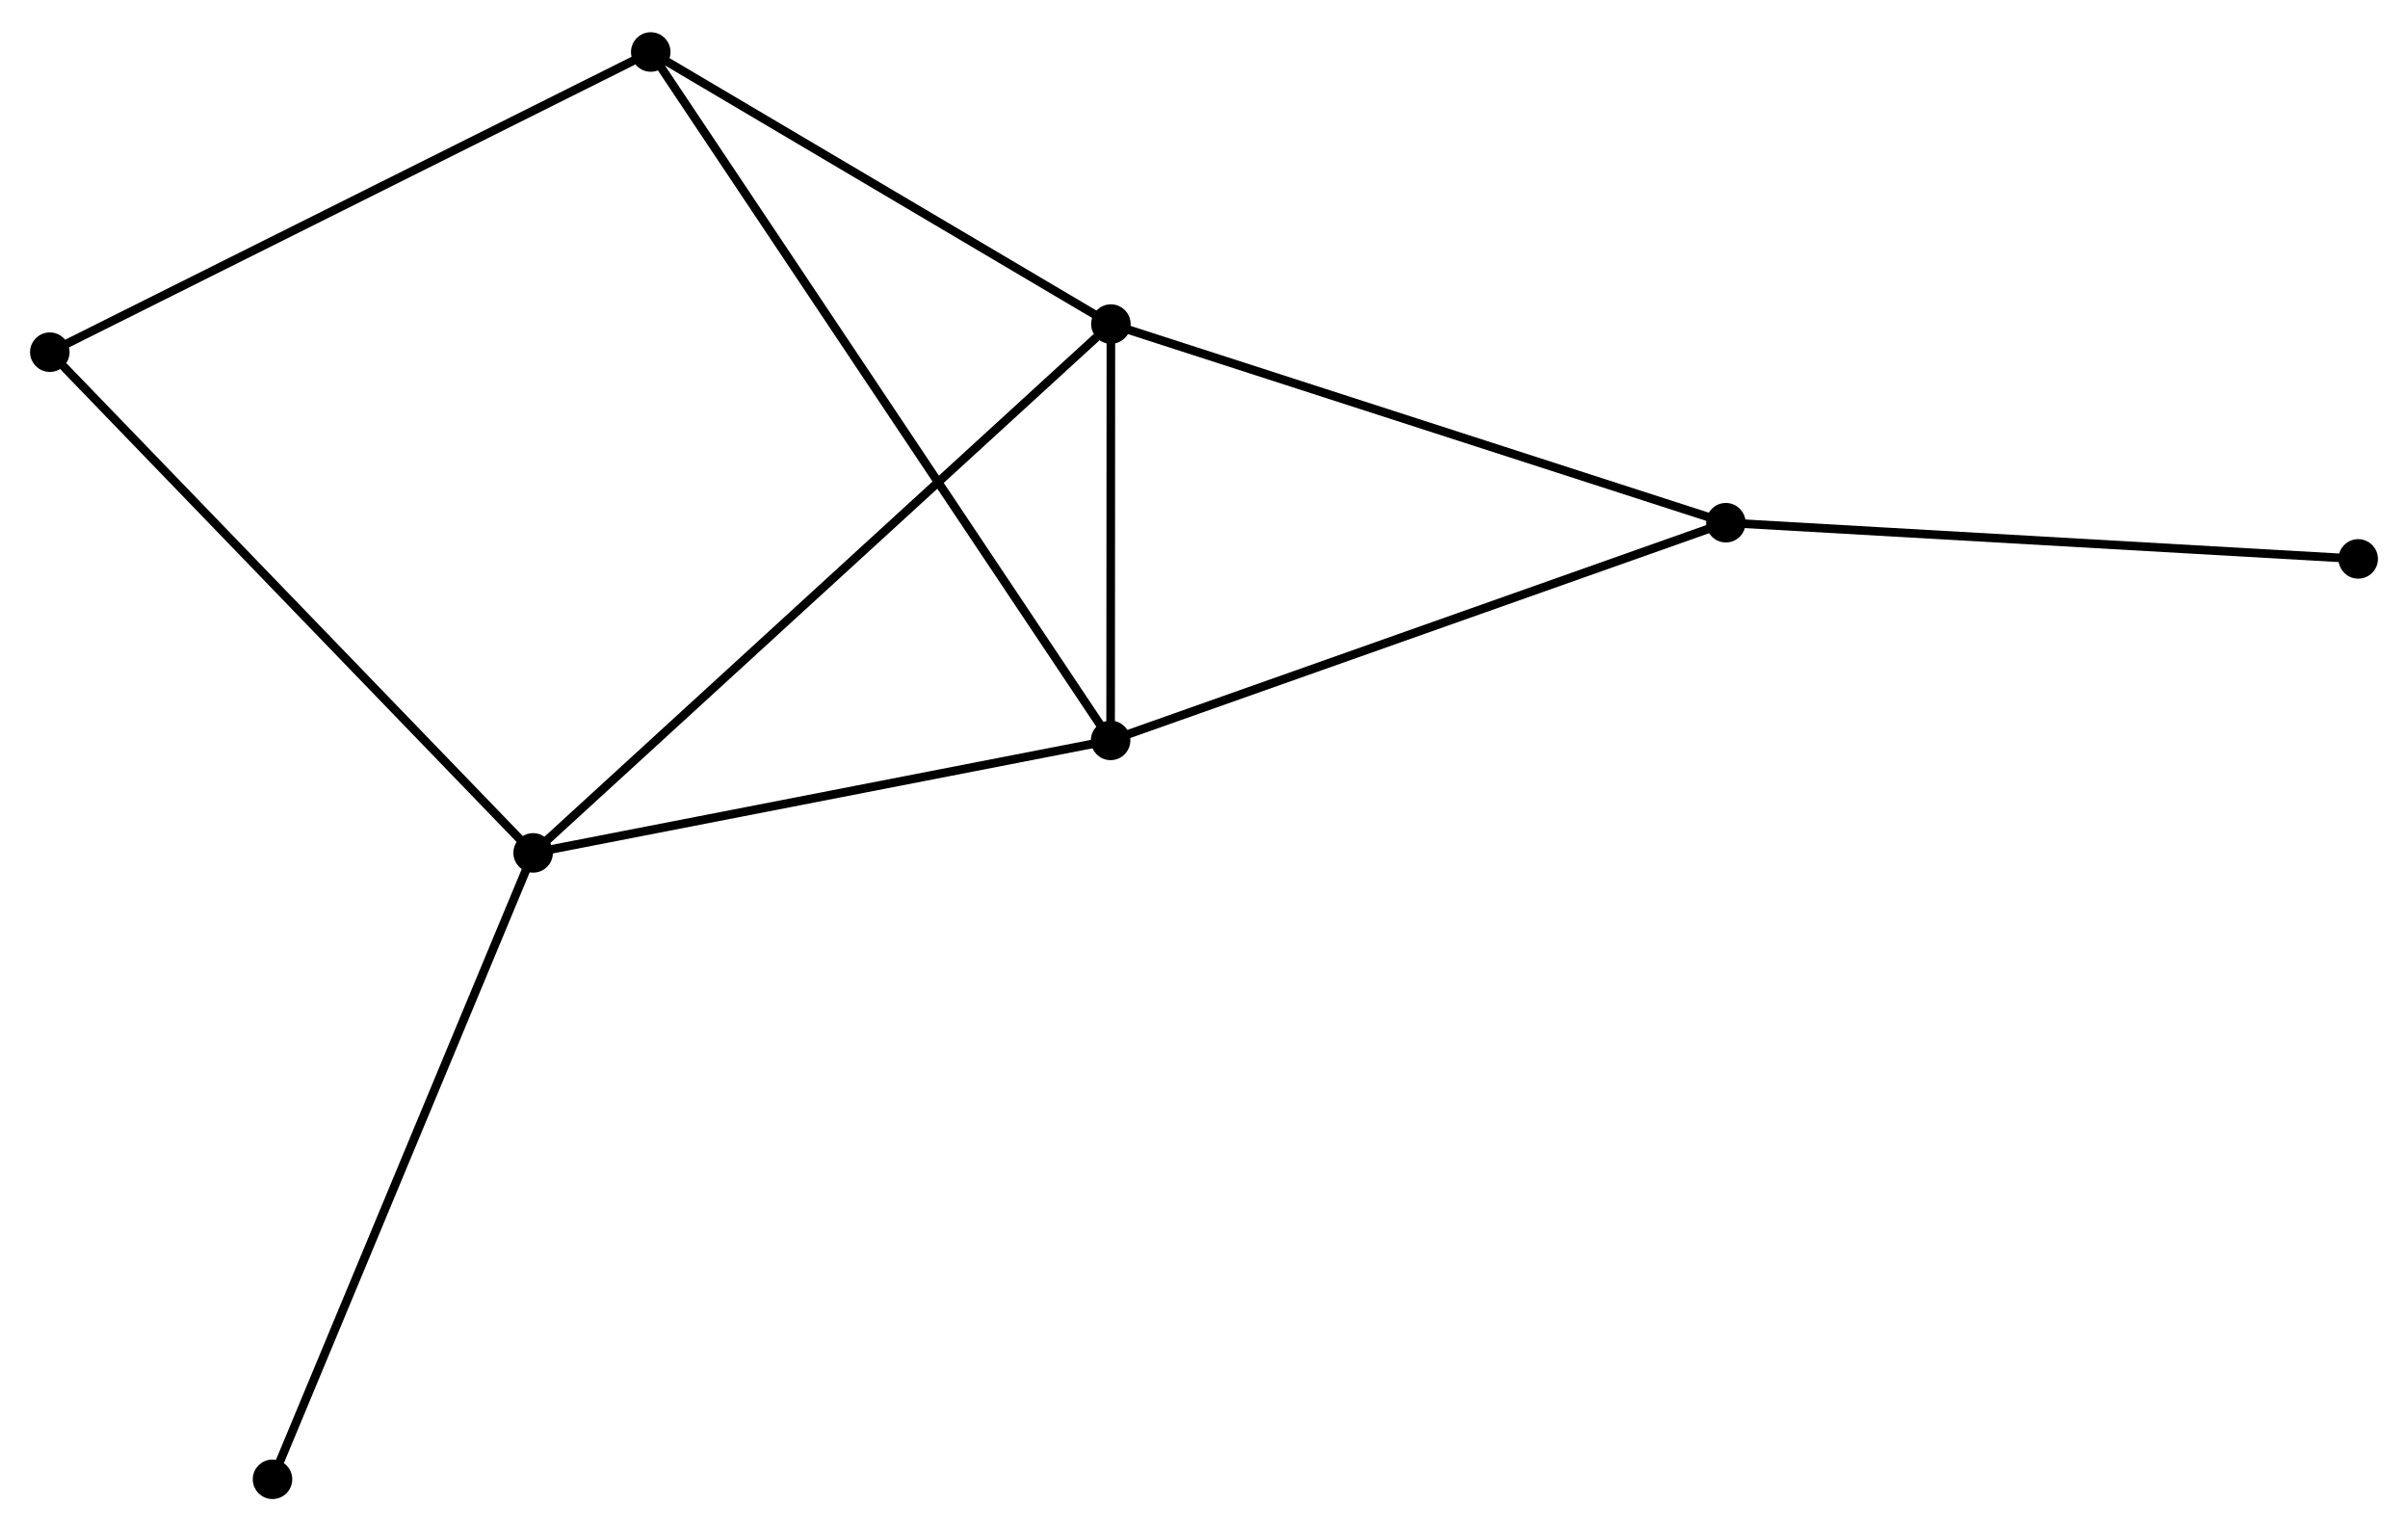 <?xml version="1.0" encoding="UTF-8" standalone="no"?>
<!DOCTYPE svg PUBLIC "-//W3C//DTD SVG 1.1//EN"
 "http://www.w3.org/Graphics/SVG/1.1/DTD/svg11.dtd">
<!-- Generated by graphviz version 2.36.0 (20140111.2315)
 -->
<!-- Title: %3 Pages: 1 -->
<svg width="280pt" height="178pt"
 viewBox="0.00 0.00 280.40 177.75" xmlns="http://www.w3.org/2000/svg" xmlns:xlink="http://www.w3.org/1999/xlink">
<g id="graph0" class="graph" transform="scale(1 1) rotate(0) translate(4 173.751)">
<title>%3</title>
<!-- 0 -->
<g id="node1" class="node"><title>0</title>
<ellipse fill="black" stroke="black" cx="125.358" cy="-136.279" rx="1.8" ry="1.8"/>
</g>
<!-- 1 -->
<g id="node2" class="node"><title>1</title>
<ellipse fill="black" stroke="black" cx="125.325" cy="-87.814" rx="1.8" ry="1.8"/>
</g>
<!-- 0&#45;&#45;1 -->
<g id="edge1" class="edge"><title>0&#45;&#45;1</title>
<path fill="none" stroke="black" d="M125.357,-134.197C125.352,-126.225 125.332,-97.7 125.327,-89.835"/>
</g>
<!-- 2 -->
<g id="node3" class="node"><title>2</title>
<ellipse fill="black" stroke="black" cx="58.08" cy="-74.718" rx="1.8" ry="1.8"/>
</g>
<!-- 0&#45;&#45;2 -->
<g id="edge2" class="edge"><title>0&#45;&#45;2</title>
<path fill="none" stroke="black" d="M123.695,-134.757C114.306,-126.166 68.046,-83.837 59.454,-75.976"/>
</g>
<!-- 3 -->
<g id="node4" class="node"><title>3</title>
<ellipse fill="black" stroke="black" cx="71.777" cy="-167.951" rx="1.8" ry="1.8"/>
</g>
<!-- 0&#45;&#45;3 -->
<g id="edge3" class="edge"><title>0&#45;&#45;3</title>
<path fill="none" stroke="black" d="M123.576,-137.333C115.441,-142.142 81.883,-161.977 73.621,-166.861"/>
</g>
<!-- 4 -->
<g id="node5" class="node"><title>4</title>
<ellipse fill="black" stroke="black" cx="196.968" cy="-113.156" rx="1.8" ry="1.8"/>
</g>
<!-- 0&#45;&#45;4 -->
<g id="edge4" class="edge"><title>0&#45;&#45;4</title>
<path fill="none" stroke="black" d="M127.129,-135.708C136.95,-132.536 184.674,-117.126 194.997,-113.792"/>
</g>
<!-- 1&#45;&#45;2 -->
<g id="edge5" class="edge"><title>1&#45;&#45;2</title>
<path fill="none" stroke="black" d="M123.385,-87.436C113.566,-85.524 69.436,-76.93 59.9,-75.073"/>
</g>
<!-- 1&#45;&#45;3 -->
<g id="edge6" class="edge"><title>1&#45;&#45;3</title>
<path fill="none" stroke="black" d="M124.207,-89.487C117.238,-99.917 79.84,-155.885 72.889,-166.287"/>
</g>
<!-- 1&#45;&#45;4 -->
<g id="edge7" class="edge"><title>1&#45;&#45;4</title>
<path fill="none" stroke="black" d="M127.096,-88.44C137.008,-91.946 185.509,-109.103 195.259,-112.551"/>
</g>
<!-- 5 -->
<g id="node6" class="node"><title>5</title>
<ellipse fill="black" stroke="black" cx="1.8" cy="-133.007" rx="1.8" ry="1.8"/>
</g>
<!-- 2&#45;&#45;5 -->
<g id="edge8" class="edge"><title>2&#45;&#45;5</title>
<path fill="none" stroke="black" d="M56.689,-76.159C48.97,-84.153 11.462,-123 3.349,-131.402"/>
</g>
<!-- 7 -->
<g id="node7" class="node"><title>7</title>
<ellipse fill="black" stroke="black" cx="27.733" cy="-1.8" rx="1.8" ry="1.8"/>
</g>
<!-- 2&#45;&#45;7 -->
<g id="edge9" class="edge"><title>2&#45;&#45;7</title>
<path fill="none" stroke="black" d="M57.33,-72.916C53.131,-62.827 32.586,-13.463 28.456,-3.539"/>
</g>
<!-- 3&#45;&#45;5 -->
<g id="edge10" class="edge"><title>3&#45;&#45;5</title>
<path fill="none" stroke="black" d="M70.047,-167.088C60.45,-162.295 13.813,-139.006 3.726,-133.969"/>
</g>
<!-- 6 -->
<g id="node8" class="node"><title>6</title>
<ellipse fill="black" stroke="black" cx="270.601" cy="-108.942" rx="1.8" ry="1.8"/>
</g>
<!-- 4&#45;&#45;6 -->
<g id="edge11" class="edge"><title>4&#45;&#45;6</title>
<path fill="none" stroke="black" d="M198.788,-113.052C208.887,-112.474 257.96,-109.665 268.574,-109.058"/>
</g>
</g>
</svg>
